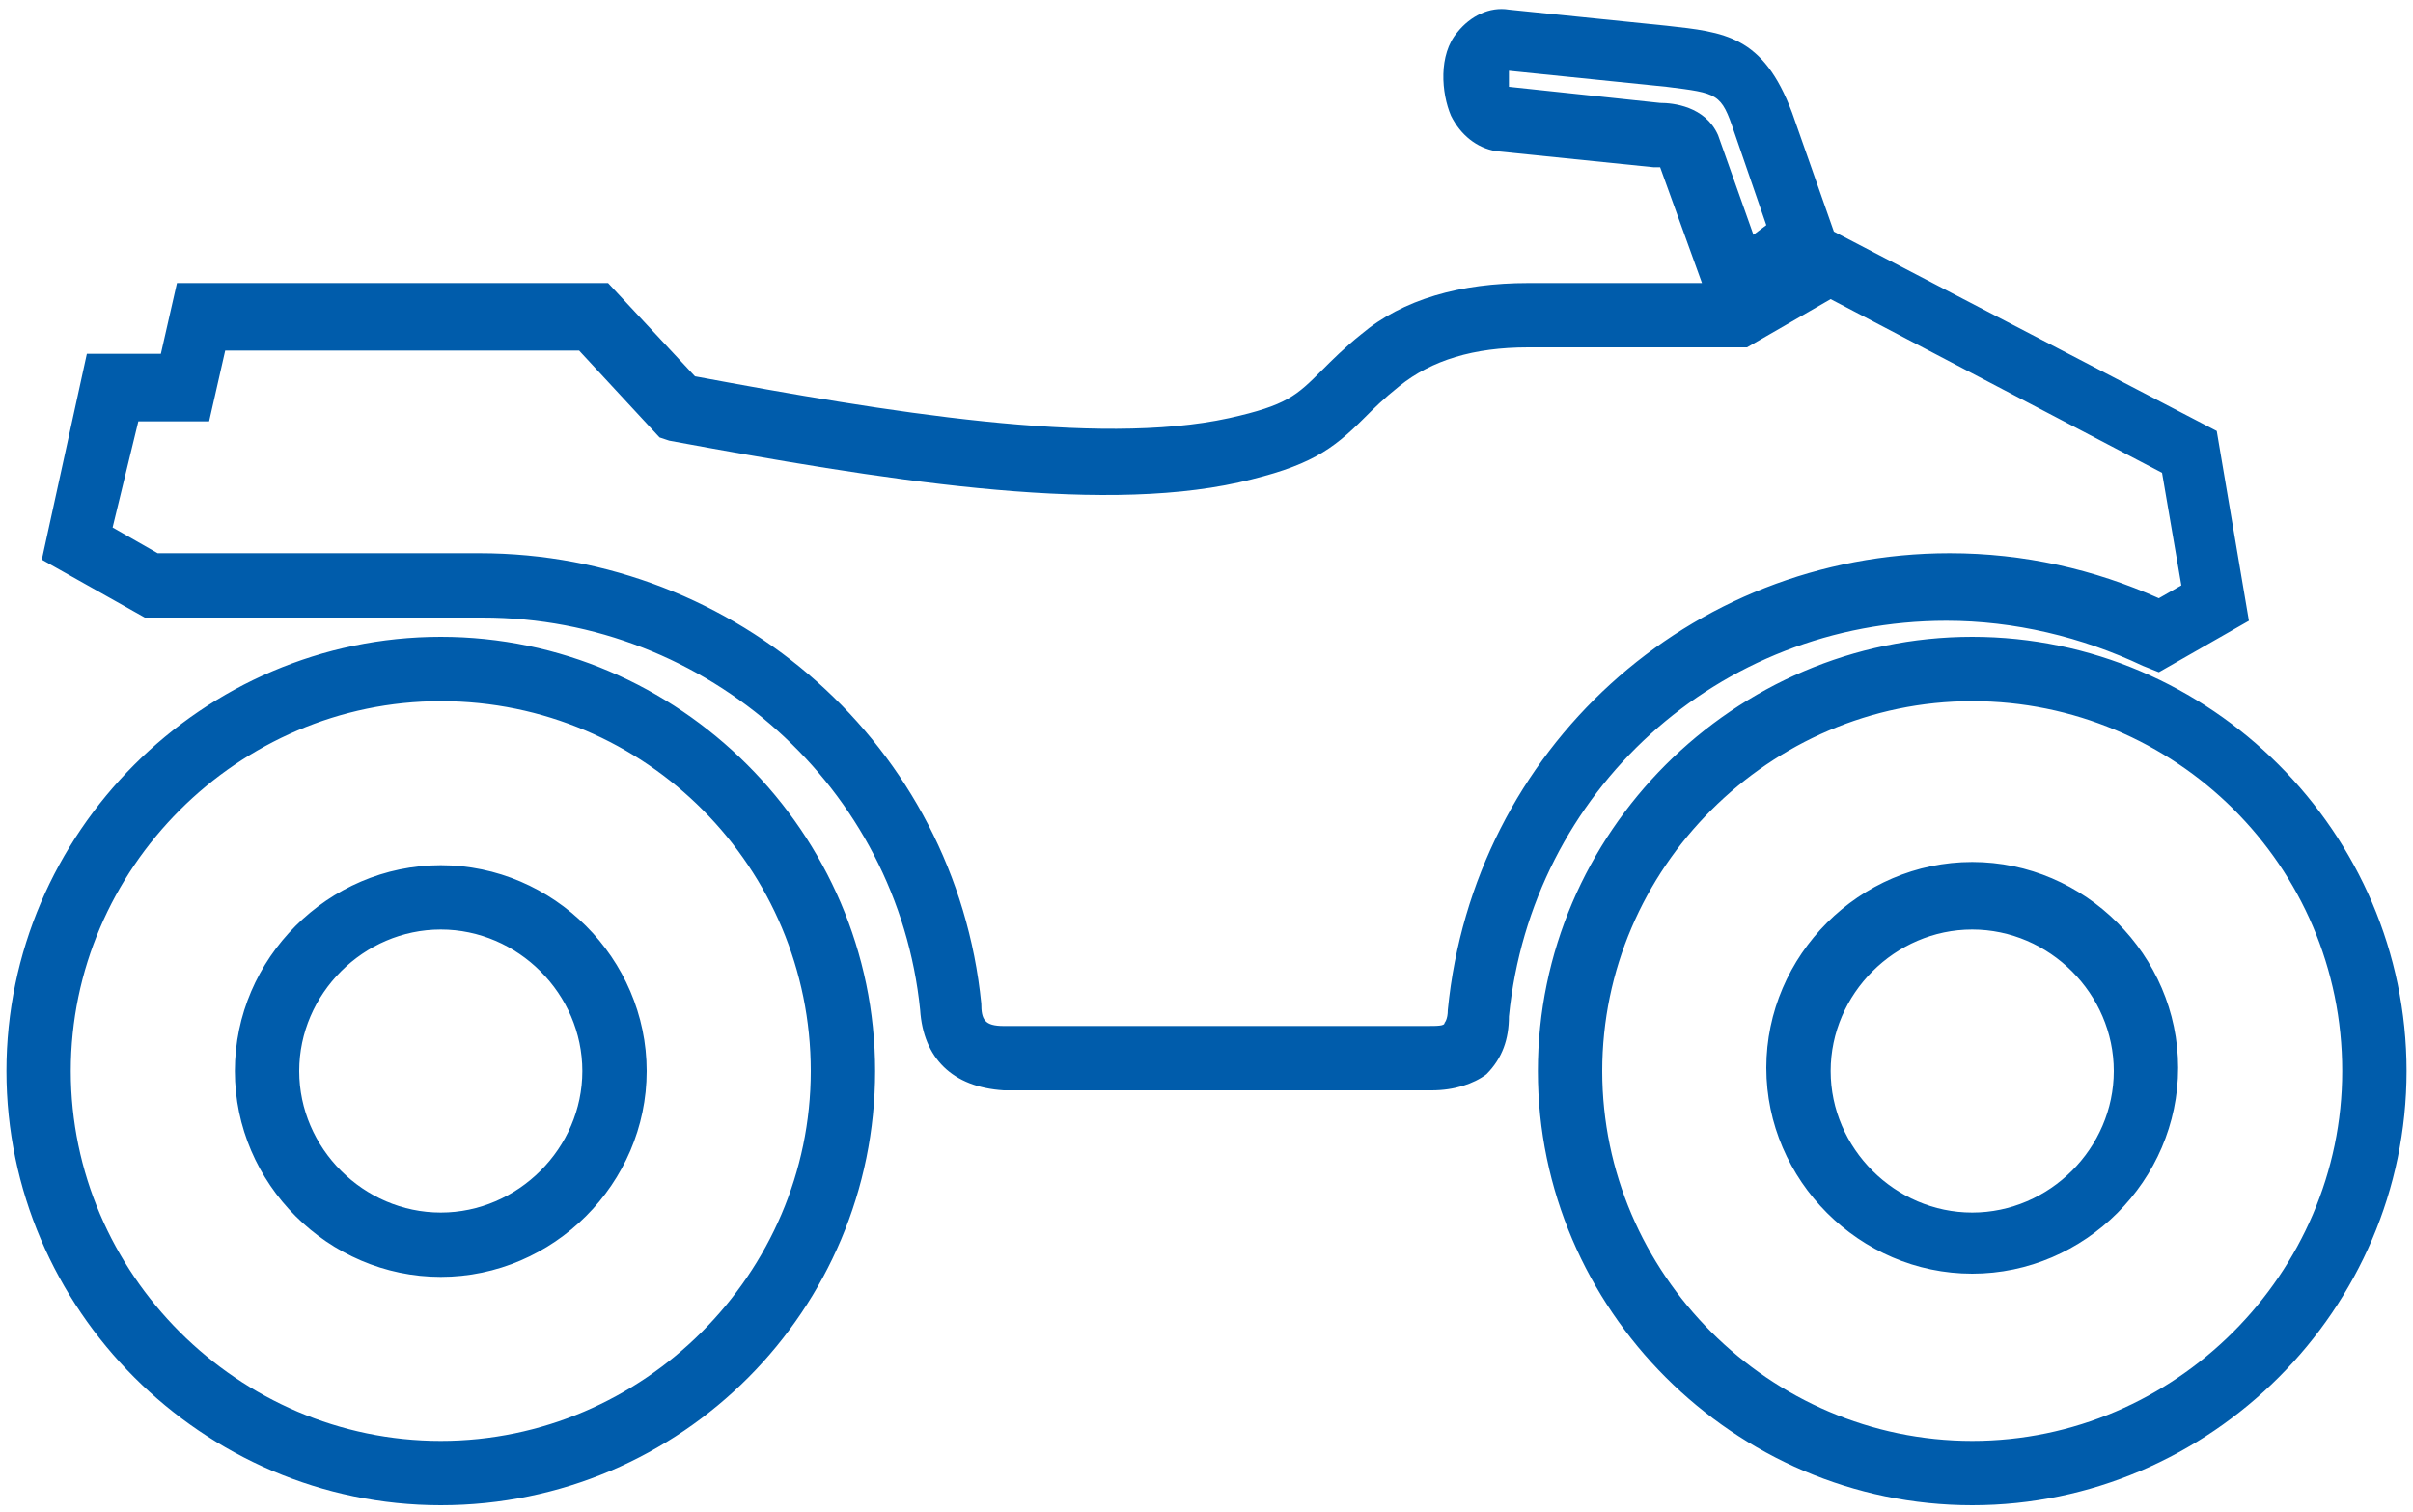 <?xml version="1.0" encoding="utf-8"?>
<!-- Generator: Adobe Illustrator 25.2.2, SVG Export Plug-In . SVG Version: 6.00 Build 0)  -->
<svg version="1.1" id="Layer_1" xmlns="http://www.w3.org/2000/svg" xmlns:xlink="http://www.w3.org/1999/xlink" x="0px" y="0px"
	 viewBox="0 0 75 47" style="enable-background:new 0 0 75 47;" xml:space="preserve">
<style type="text/css">
	.st0{fill:#005CAB;}
</style>
<path class="st0" d="M13.7,46.8c-7.4,0-13.5-6.1-13.5-13.5c0-7.4,6.1-13.5,13.5-13.5s13.5,6.1,13.5,13.5
	C27.2,40.7,21.2,46.8,13.7,46.8z M13.7,21.8C7.4,21.8,2.2,27,2.2,33.3c0,6.3,5.2,11.5,11.5,11.5s11.5-5.2,11.5-11.5
	C25.2,27,20.1,21.8,13.7,21.8z M61.3,46.8c-7.4,0-13.5-6.1-13.5-13.5c0-7.4,6.1-13.5,13.5-13.5s13.5,6.1,13.5,13.5
	C74.8,40.7,68.7,46.8,61.3,46.8z M61.3,21.8c-6.3,0-11.5,5.2-11.5,11.5c0,6.3,5.2,11.5,11.5,11.5s11.5-5.2,11.5-11.5
	C72.8,26.9,67.6,21.8,61.3,21.8z M13.7,39.7c-3.5,0-6.4-2.9-6.4-6.4s2.9-6.4,6.4-6.4s6.4,2.9,6.4,6.4S17.2,39.7,13.7,39.7z
	 M13.7,28.9c-2.4,0-4.4,2-4.4,4.4s2,4.4,4.4,4.4s4.4-2,4.4-4.4S16.1,28.9,13.7,28.9z M61.3,39.6c-3.5,0-6.4-2.9-6.4-6.4
	s2.9-6.4,6.4-6.4s6.4,2.9,6.4,6.4S64.8,39.6,61.3,39.6z M61.3,28.9c-2.4,0-4.4,2-4.4,4.4s2,4.4,4.4,4.4s4.4-2,4.4-4.4
	S63.7,28.9,61.3,28.9z M44.5,33.9c-0.1,0-0.2,0-0.2,0l-13.1,0c-1.6-0.1-2.5-1-2.6-2.5c-0.7-6.9-6.6-12.2-13.6-12.2l-0.2,0l-10.3,0
	l-3.2-1.8L2.7,11l2.3,0l0.5-2.2h13.4l2.7,2.9c5.9,1.1,12.5,2.2,16.6,1.3c1.8-0.4,2.1-0.7,2.9-1.5c0.3-0.3,0.7-0.7,1.2-1.1l0,0
	c1.3-1.1,3.1-1.6,5.2-1.6l5.4,0l-1.3-3.6c-0.1,0-0.1,0-0.2,0l-4.9-0.5c-0.6-0.1-1.1-0.5-1.4-1.1c-0.3-0.7-0.4-1.9,0.2-2.6
	c0.4-0.5,1-0.8,1.6-0.7l4.9,0.5c1.8,0.2,3,0.3,3.9,2.7L57,7.2l11.9,6.2l1,5.9l-2.8,1.6l-0.5-0.2c-1.9-0.9-4-1.4-6.1-1.4
	c-7.1,0-12.9,5.3-13.6,12.3c0,0.7-0.2,1.3-0.7,1.8C45.8,33.7,45.2,33.9,44.5,33.9z M44.3,31.9c0.4,0,0.6,0,0.6-0.1
	c0,0,0.1-0.1,0.1-0.4c0.8-8.1,7.5-14.2,15.6-14.2c2.3,0,4.5,0.5,6.5,1.4l0.7-0.4l-0.6-3.5L56.9,9.3l-2.6,1.5l-6.8,0
	c-1.7,0-3,0.4-4,1.2c-0.5,0.4-0.8,0.7-1.1,1c-1,1-1.7,1.5-3.9,2c-4.5,1-11.2-0.1-17.7-1.3l-0.3-0.1L18,10.9H7l-0.5,2.2l-2.2,0
	l-0.8,3.3l1.4,0.8l10,0c8,0,14.8,6,15.6,14c0,0.5,0.1,0.7,0.7,0.7L44.3,31.9z M46.9,2.7l4.7,0.5c0.4,0,1.4,0.1,1.8,1l1.1,3.1L54.9,7
	l-1-2.9c-0.4-1.2-0.5-1.2-2.1-1.4l-4.9-0.5C46.9,2.4,46.9,2.6,46.9,2.7z"/>
</svg>
